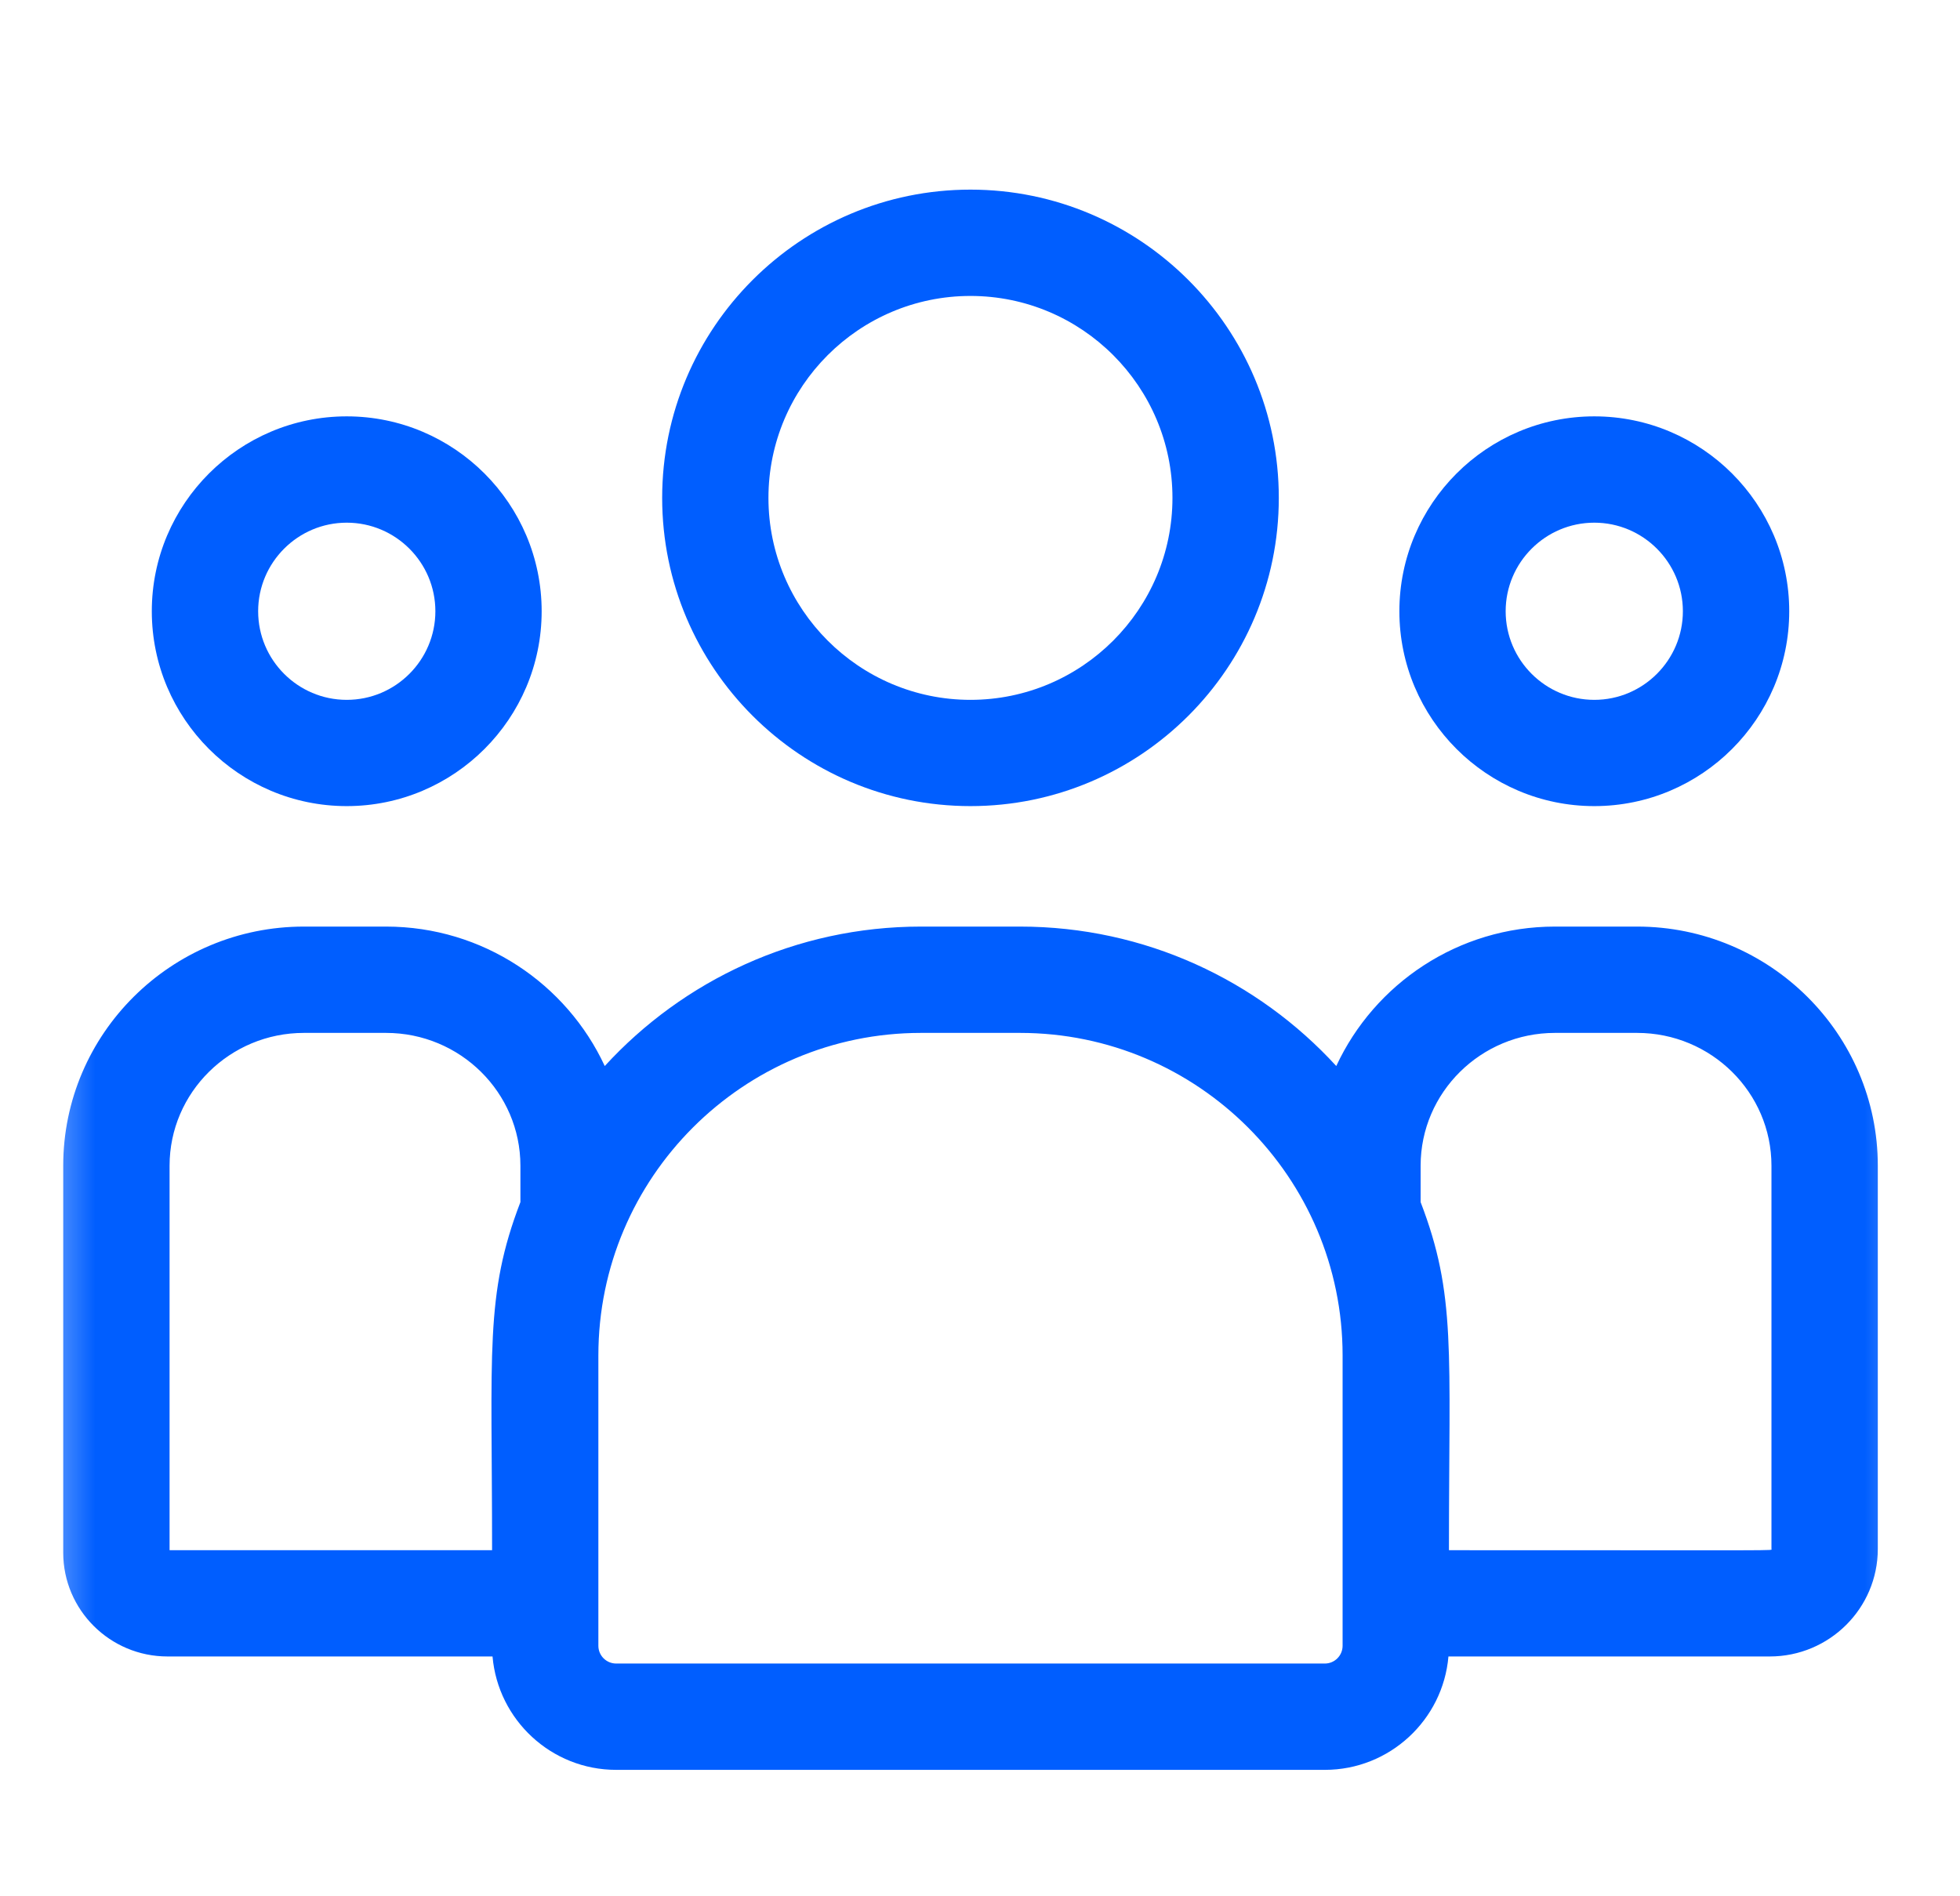 <svg width="31" height="30" viewBox="0 0 31 30" fill="none" xmlns="http://www.w3.org/2000/svg">
<mask id="mask0_355_650" style="mask-type:alpha" maskUnits="userSpaceOnUse" x="0" y="0" width="31" height="30">
<rect x="0.5" width="30" height="30" fill="#D9D9D9"/>
</mask>
<g mask="url(#mask0_355_650)">
<path d="M15.349 12.753C18.038 12.753 20.226 10.566 20.226 7.877C20.226 5.188 18.038 3 15.349 3C12.66 3 10.473 5.188 10.473 7.877C10.473 10.566 12.66 12.753 15.349 12.753ZM15.349 4.682C17.111 4.682 18.544 6.115 18.544 7.877C18.544 9.638 17.111 11.072 15.349 11.072C13.588 11.072 12.154 9.638 12.154 7.877C12.154 6.115 13.588 4.682 15.349 4.682Z" fill="#005EFF"/>
<path d="M25.216 12.753C26.916 12.753 28.299 11.37 28.299 9.67C28.299 7.97 26.916 6.587 25.216 6.587C23.516 6.587 22.133 7.97 22.133 9.67C22.133 11.37 23.516 12.753 25.216 12.753ZM25.216 8.269C25.988 8.269 26.617 8.898 26.617 9.67C26.617 10.443 25.988 11.072 25.216 11.072C24.443 11.072 23.814 10.443 23.814 9.67C23.814 8.898 24.443 8.269 25.216 8.269Z" fill="#005EFF"/>
<path d="M25.893 14.659H24.593C23.061 14.659 21.738 15.565 21.135 16.865C19.894 15.51 18.111 14.659 16.133 14.659H14.566C12.588 14.659 10.806 15.51 9.565 16.865C8.962 15.565 7.639 14.659 6.106 14.659H4.806C2.707 14.659 1 16.356 1 18.442V24.564C1 25.47 1.74 26.206 2.649 26.206H7.79C7.877 27.21 8.72 28 9.746 28H20.954C21.979 28 22.823 27.21 22.909 26.206H27.992C28.934 26.206 29.7 25.443 29.7 24.506V18.442C29.7 16.356 27.992 14.659 25.893 14.659ZM2.682 18.442C2.682 17.284 3.635 16.341 4.806 16.341H6.106C7.278 16.341 8.231 17.284 8.231 18.442V19.018C7.666 20.49 7.783 21.372 7.783 24.525H2.682V18.442ZM21.235 26.037C21.235 26.192 21.109 26.318 20.954 26.318H9.746C9.59 26.318 9.464 26.192 9.464 26.037V21.443C9.464 18.63 11.753 16.341 14.566 16.341H16.133C18.947 16.341 21.235 18.63 21.235 21.443V26.037ZM28.018 24.506C28.018 24.535 28.331 24.525 22.917 24.525C22.917 21.349 23.033 20.488 22.469 19.018V18.442C22.469 17.284 23.422 16.341 24.593 16.341H25.893C27.065 16.341 28.018 17.284 28.018 18.442V24.506Z" fill="#005EFF"/>
<path d="M5.484 12.753C7.184 12.753 8.567 11.37 8.567 9.67C8.567 7.97 7.184 6.587 5.484 6.587C3.784 6.587 2.401 7.97 2.401 9.67C2.401 11.37 3.784 12.753 5.484 12.753ZM5.484 8.269C6.257 8.269 6.886 8.898 6.886 9.67C6.886 10.443 6.257 11.072 5.484 11.072C4.712 11.072 4.083 10.443 4.083 9.67C4.083 8.898 4.712 8.269 5.484 8.269Z" fill="#005EFF"/>
</g>
</svg>
